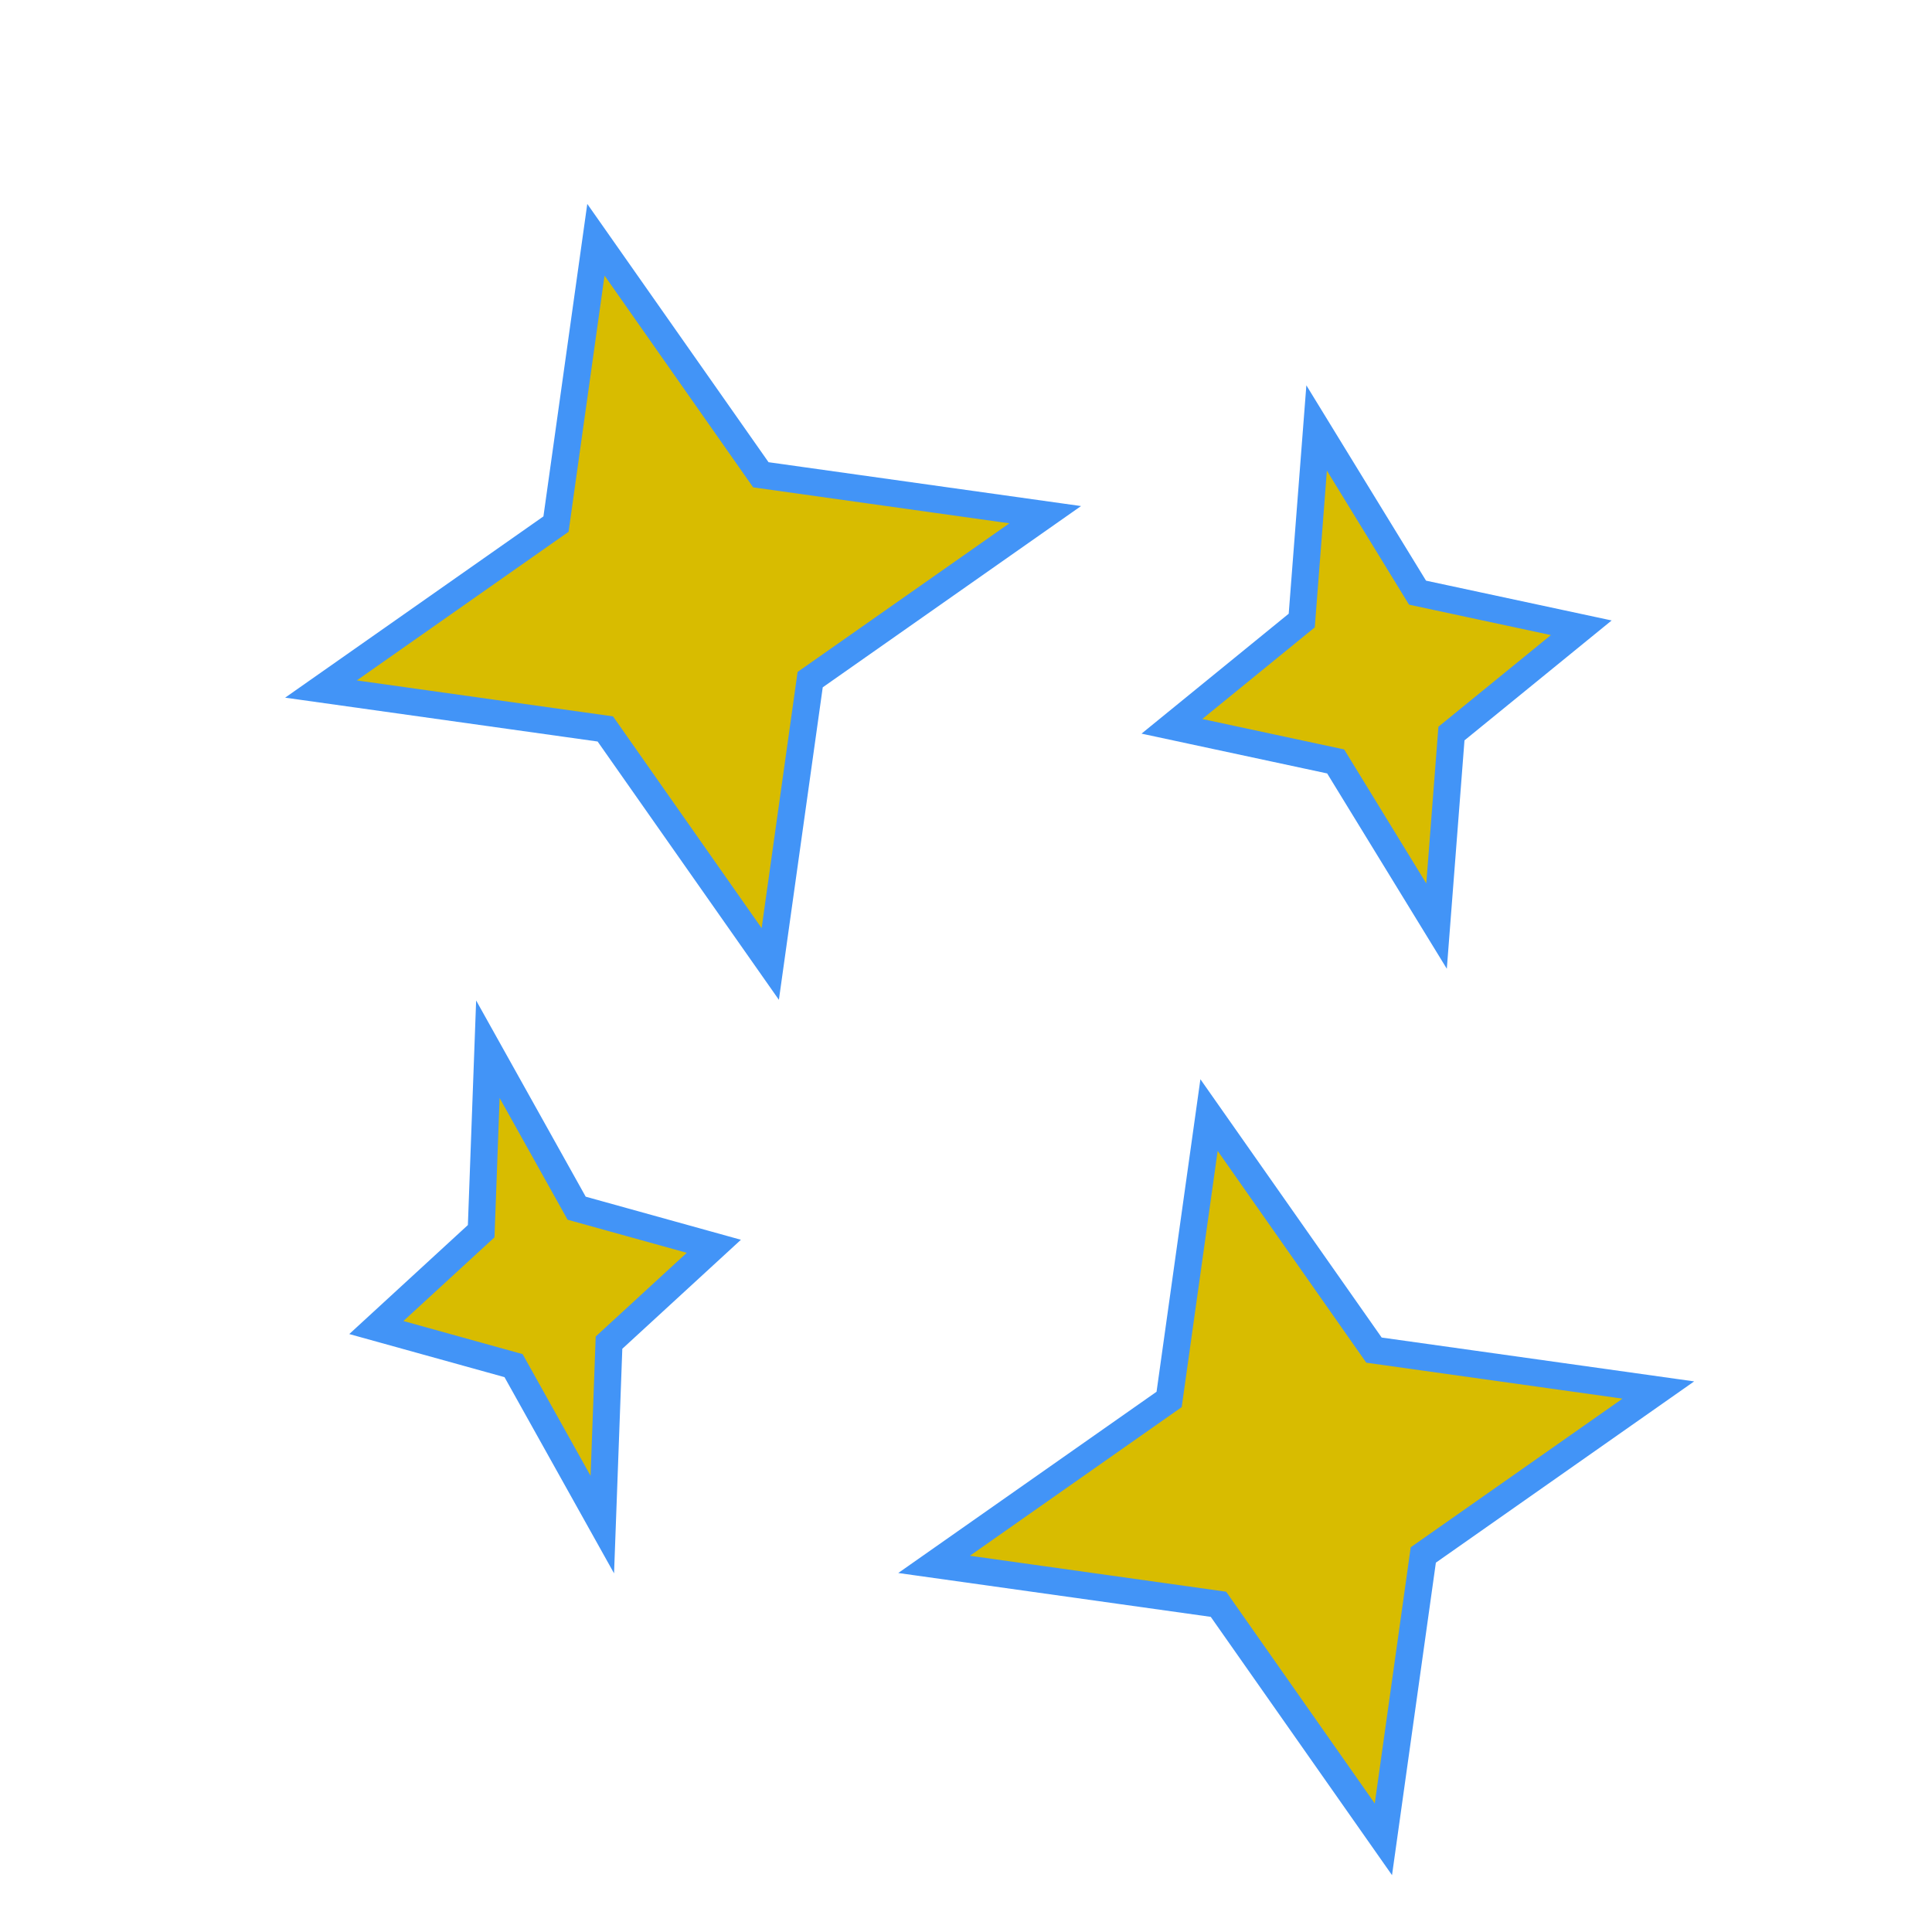 <?xml version="1.0" encoding="utf-8"?>
<svg viewBox="0 0 500 500" xmlns="http://www.w3.org/2000/svg" xmlns:bx="https://boxy-svg.com">
  <defs>
    <bx:guide x="436.081" y="-4.922" angle="90"/>
  </defs>
  <path d="M 300.698 580.938 L 318.597 613.161 L 363.982 625.869 L 318.597 638.577 L 300.698 670.8 L 282.799 638.577 L 237.414 625.869 L 282.799 613.161 Z" style="fill: rgb(216, 188, 0); stroke: rgb(66, 148, 247); stroke-width: 7px;" transform="matrix(0.234, 0.972, -0.972, 0.234, 679.052, -105.68)" bx:shape="star 300.698 625.869 63.284 44.931 0.4 4 1@5be76ed8"/>
  <path d="M 300.698 529.452 L 327.969 598.598 L 397.115 625.869 L 327.969 653.14 L 300.698 722.286 L 273.427 653.14 L 204.281 625.869 L 273.427 598.598 Z" style="fill: rgb(216, 188, 0); stroke: rgb(66, 148, 247); stroke-width: 7px;" transform="matrix(0.234, 0.972, -0.972, 0.234, 714.763, -282.97)" bx:shape="star 300.698 625.869 96.417 96.417 0.4 4 1@17175839"/>
  <path d="M 300.698 571.371 L 319.456 610.455 L 367.016 625.869 L 319.456 641.283 L 300.698 680.367 L 281.94 641.283 L 234.38 625.869 L 281.94 610.455 Z" style="fill: rgb(216, 188, 0); stroke: rgb(66, 148, 247); stroke-width: 7px;" transform="matrix(0.234, 0.972, -0.972, 0.234, 894.243, -263.513)" bx:shape="star 300.698 625.869 66.318 54.498 0.4 4 1@34229cc9"/>
  <path d="M 300.698 529.452 L 327.969 598.598 L 397.115 625.869 L 327.969 653.14 L 300.698 722.286 L 273.427 653.14 L 204.281 625.869 L 273.427 598.598 Z" style="fill: rgb(216, 188, 0); stroke: rgb(66, 148, 247); stroke-width: 7px;" transform="matrix(0.234, 0.972, -0.972, 0.234, 873.44, -56.434)" bx:shape="star 300.698 625.869 96.417 96.417 0.4 4 1@17175839"/>
</svg>
